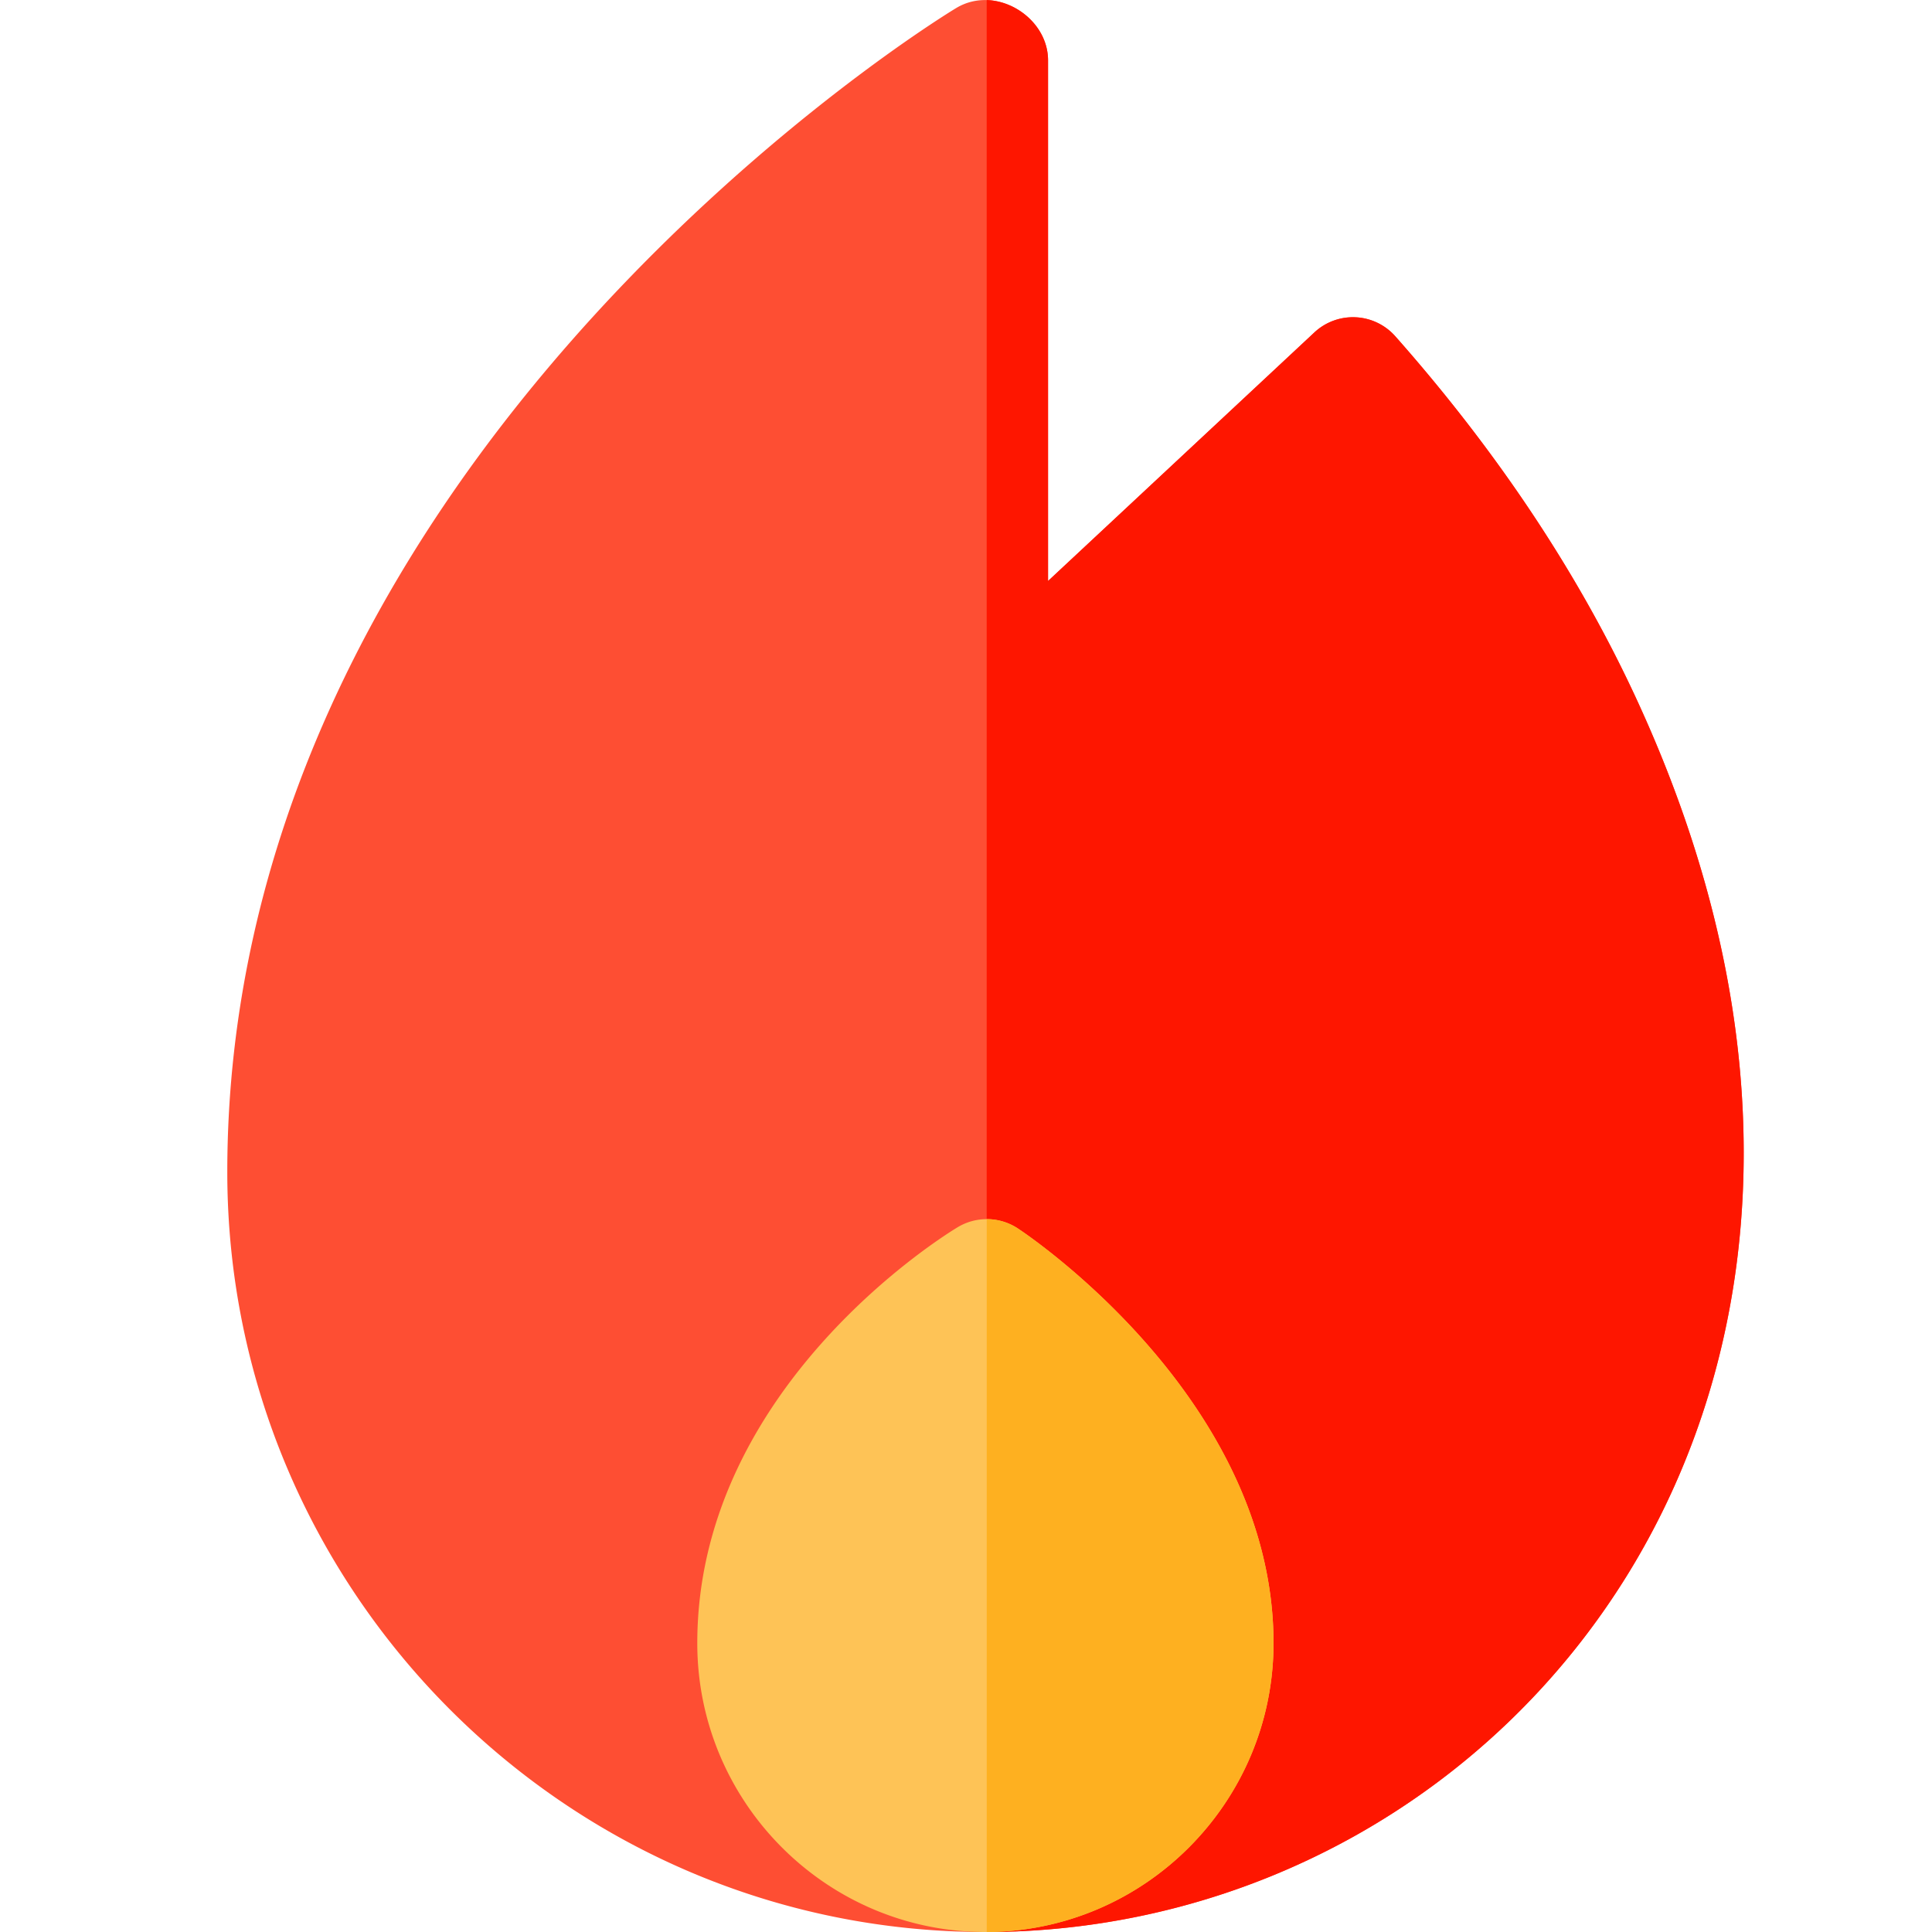 <svg width="34" height="34" fill="none" xmlns="http://www.w3.org/2000/svg"><path d="M17.341 34C9.986 34 4 28 4 20.626c0-5.735 2.606-10.85 6.433-15.05C13.581 2.124 16.696.22 16.827.142c.69-.417 1.617.152 1.617.921v9.162l4.687-4.375a.995.995 0 0 1 1.424.068c1.782 2.014 3.2 4.14 4.215 6.321C34.433 24.398 26.627 34 17.342 34Z" fill="#FE4E33"/><path d="M28.77 12.239c-1.015-2.18-2.433-4.307-4.215-6.321a.995.995 0 0 0-1.424-.068l-4.687 4.374V1.063c0-.58-.525-1.045-1.08-1.062v34c9.276-.017 17.064-9.612 11.406-21.762Z" fill="#FE1600"/><path d="M17.341 34c-2.795 0-5.07-2.28-5.07-5.082 0-4.529 4.397-7.21 4.584-7.322a.994.994 0 0 1 1.058.023c.184.121 4.499 3.016 4.499 7.299 0 2.802-2.275 5.082-5.07 5.082Z" fill="#FEC356"/><path d="M22.412 28.917c0-4.283-4.316-7.177-4.5-7.298a.993.993 0 0 0-.547-.164V34c2.785-.012 5.047-2.287 5.047-5.082Z" fill="#FEB020"/></svg>